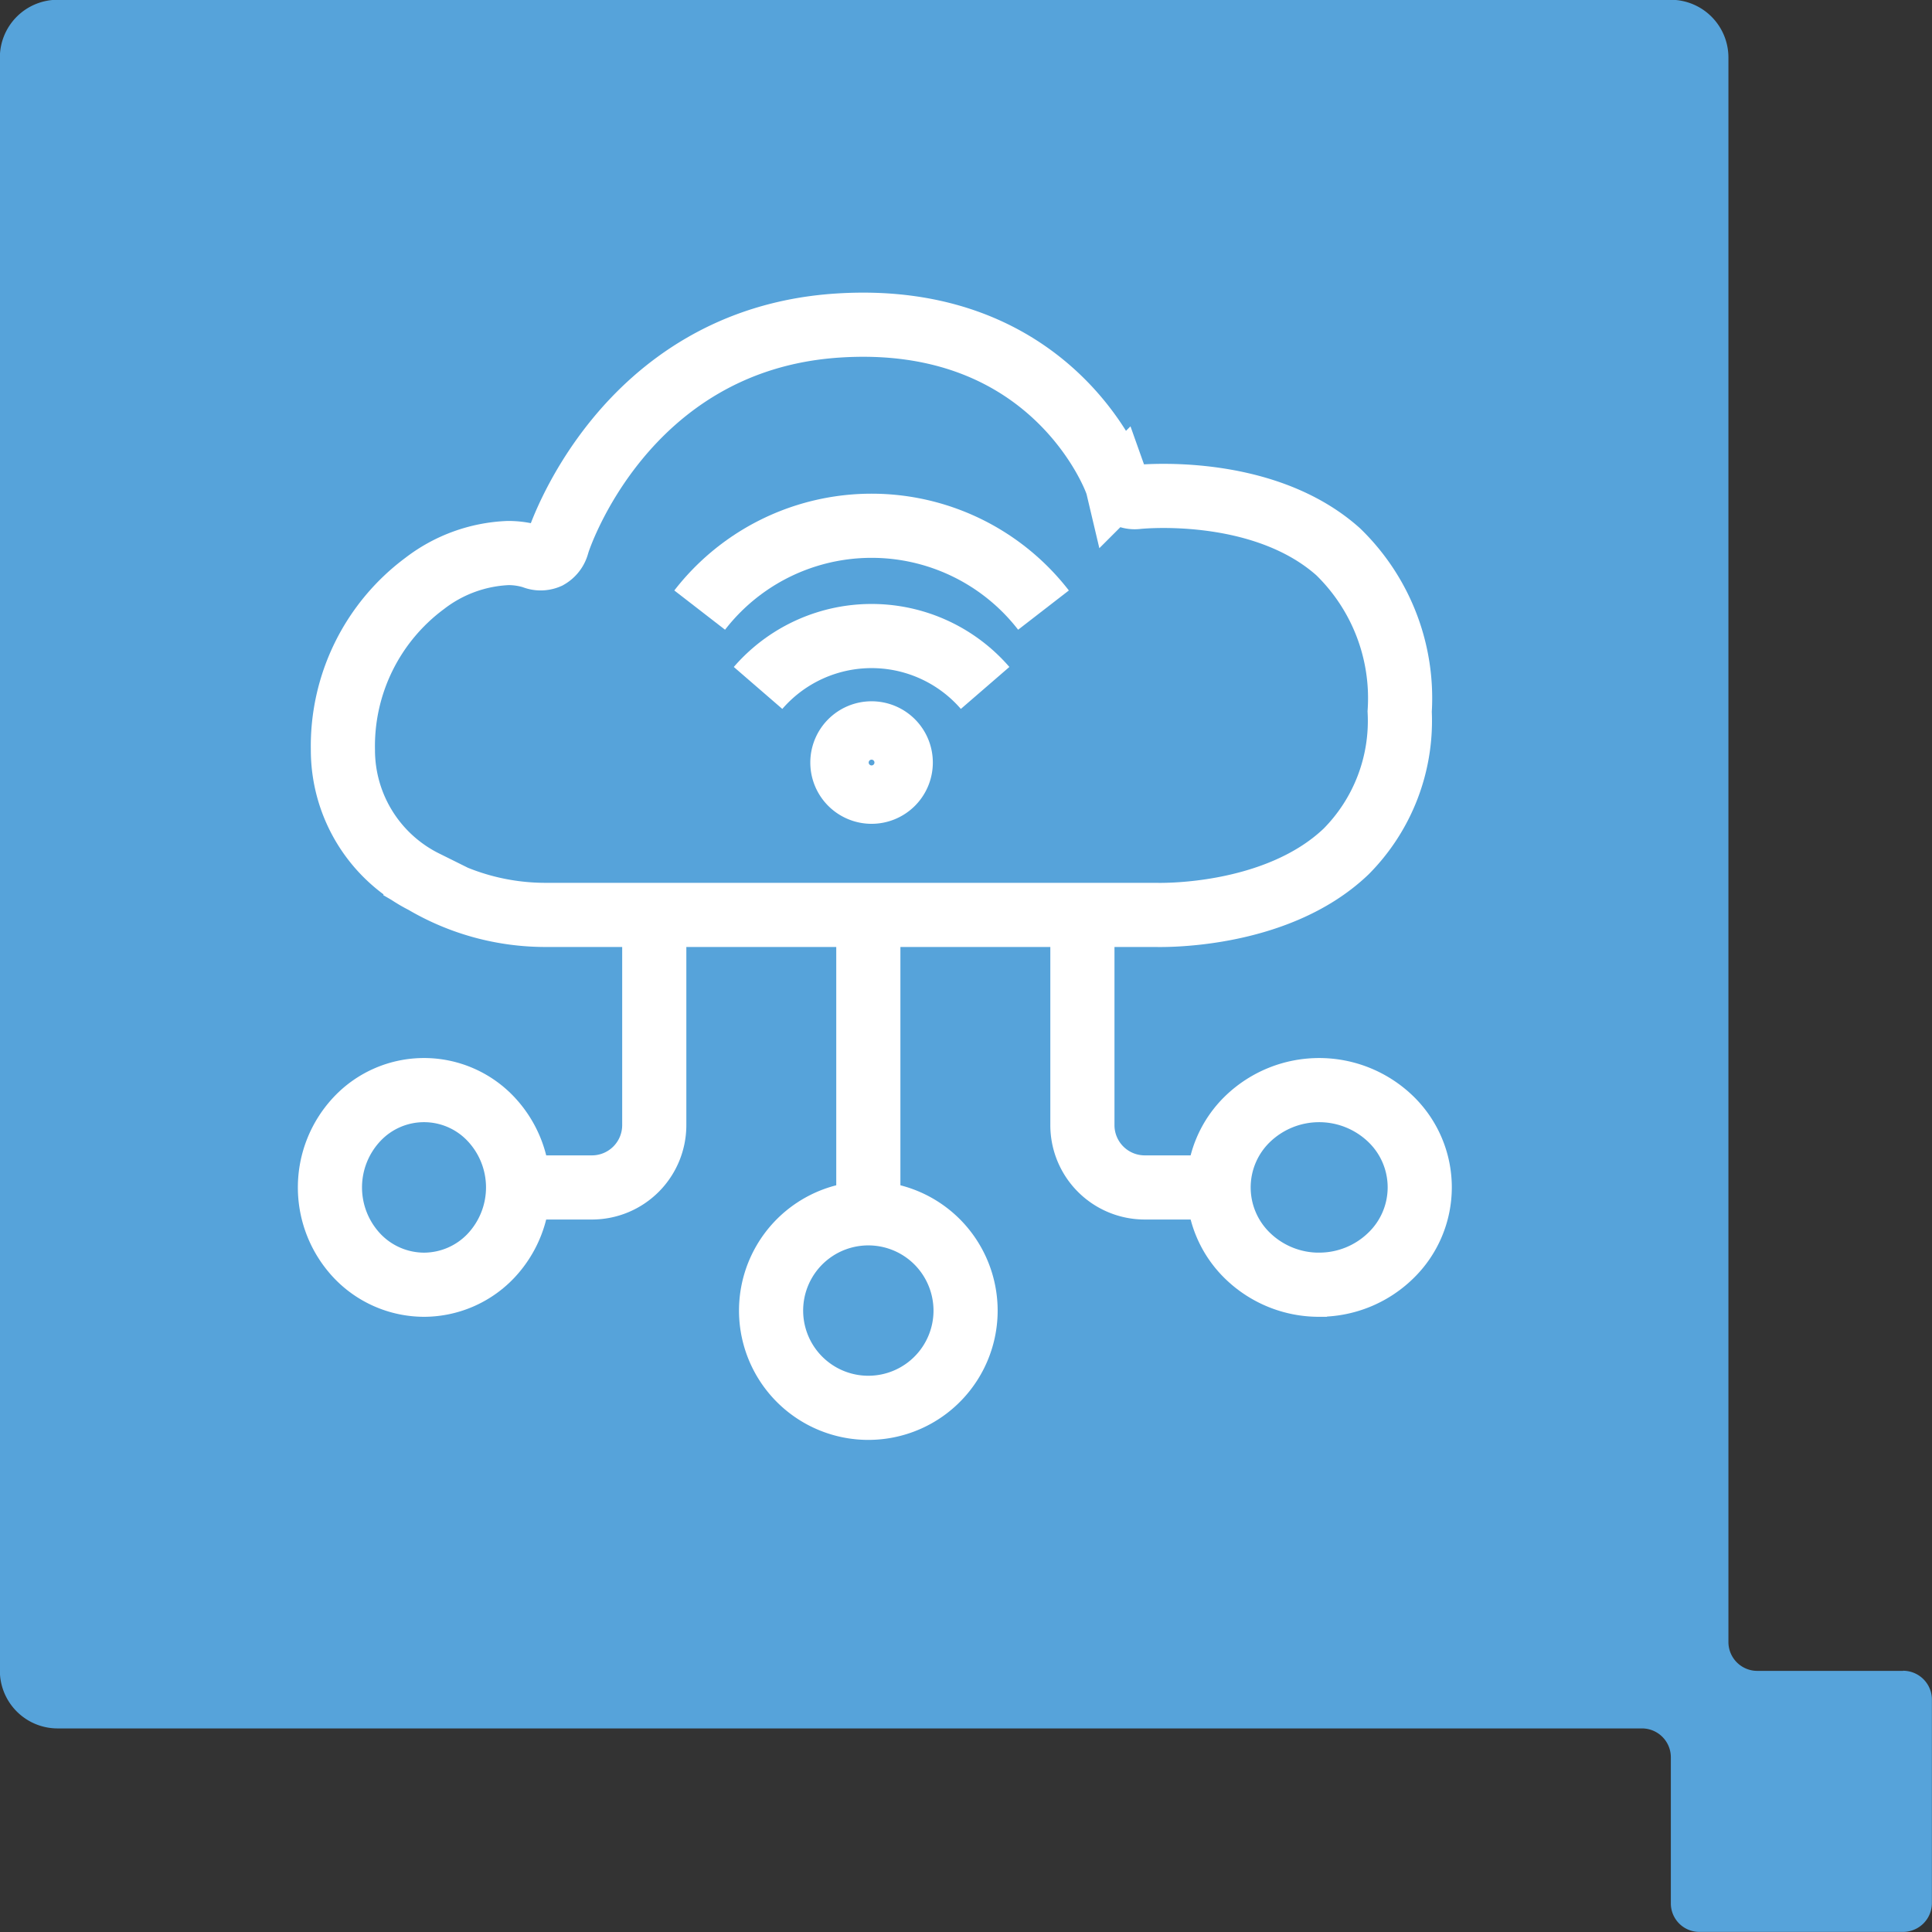 <svg id="Icon-data_insights" xmlns="http://www.w3.org/2000/svg" width="60.234" height="60.234" viewBox="0 0 60.234 60.234">
  <rect x="0" y="0" width="60.234" height="60.234" fill="#333333" stroke="none"/>
  <path id="Path_1004" data-name="Path 1004" d="M114.752,230.329H110.2a.9.9,0,0,1-.895-.9v-49.4a1.8,1.8,0,0,0-1.791-1.8h-50.3a1.8,1.8,0,0,0-1.8,1.8v50.294a1.8,1.8,0,0,0,1.8,1.8H106.61a.9.9,0,0,1,.9.9v4.551a.889.889,0,0,0,.891.893h6.348a.9.9,0,0,0,.9-.893v-6.349a.9.9,0,0,0-.9-.9" transform="translate(-55.418 -178.236)" fill="#56a3da"></path>
  <g id="Group_2661" data-name="Group 2661" transform="translate(9.477 8.54)">
    <path id="Path_1475" data-name="Path 1475" d="M425.557,1404.385a4.6,4.6,0,0,1-2.556-4.114,6.314,6.314,0,0,1,2.548-5.2,4.565,4.565,0,0,1,2.6-.949,2.6,2.6,0,0,1,.788.119.58.58,0,0,0,.458,0,.611.611,0,0,0,.283-.356c0-.065,2.02-6.405,8.732-6.854s8.678,4.736,8.733,4.967h0a.576.576,0,0,0,.616.378s3.882-.427,6.272,1.707a6.363,6.363,0,0,1,1.917,4.981,5.782,5.782,0,0,1-1.665,4.358c-2.209,2.115-5.909,1.982-5.947,1.982H429.32a7.457,7.457,0,0,1-3.764-1.017Z" transform="translate(-421.787 -1385.42)" fill="none" stroke="#fff" stroke-miterlimit="8" stroke-width="2" fill-rule="evenodd"></path>
    <path id="Path_1476" data-name="Path 1476" d="M501.82,1450.91a.91.91,0,1,1-.91-.91A.909.909,0,0,1,501.82,1450.91Z" transform="translate(-483.214 -1435.676)" fill="none" stroke="#fff" stroke-miterlimit="8" stroke-width="2" fill-rule="evenodd"></path>
    <path id="Path_1477" data-name="Path 1477" d="M494.079,1436.618a4.68,4.68,0,0,0-7.079,0" transform="translate(-472.843 -1423.71)" fill="none" stroke="#fff" stroke-miterlimit="8" stroke-width="2" fill-rule="evenodd"></path>
    <path id="Path_1478" data-name="Path 1478" d="M488.719,1420.629a6.777,6.777,0,0,0-10.719,0" transform="translate(-465.663 -1410.148)" fill="none" stroke="#fff" stroke-miterlimit="8" stroke-width="2" fill-rule="evenodd"></path>
    <path id="Path_1479" data-name="Path 1479" d="M423.933,1511.067a2.885,2.885,0,0,1-2.073-.888,3.109,3.109,0,0,1,0-4.292,2.865,2.865,0,0,1,4.147,0,3.109,3.109,0,0,1,0,4.292,2.884,2.884,0,0,1-2.073.888Z" transform="translate(-420.191 -1479.553)" fill="none" stroke="#fff" stroke-miterlimit="8" stroke-width="2" fill-rule="evenodd"></path>
    <path id="Path_1480" data-name="Path 1480" d="M495.066,1527.032a3.032,3.032,0,1,1-.871-2.13,3.043,3.043,0,0,1,.871,2.13h0Z" transform="translate(-474.439 -1494.709)" fill="none" stroke="#fff" stroke-miterlimit="8" stroke-width="2" fill-rule="evenodd"></path>
    <path id="Path_1481" data-name="Path 1481" d="M561.135,1511.067a3.19,3.19,0,0,1-2.217-.888,2.966,2.966,0,0,1,0-4.292,3.211,3.211,0,0,1,4.433,0,2.959,2.959,0,0,1,0,4.287,3.19,3.19,0,0,1-2.214.892Z" transform="translate(-529.484 -1479.553)" fill="none" stroke="#fff" stroke-miterlimit="8" stroke-width="2" fill-rule="evenodd"></path>
    <path id="Path_1482" data-name="Path 1482" d="M454.247,1478v6.549a1.943,1.943,0,0,1-1.94,1.946H450" transform="translate(-443.326 -1458.014)" fill="none" stroke="#fff" stroke-miterlimit="8" stroke-width="2" fill-rule="evenodd"></path>
    <path id="Path_1483" data-name="Path 1483" d="M537,1478v6.549a1.943,1.943,0,0,0,1.94,1.946h2.307" transform="translate(-512.731 -1458.014)" fill="none" stroke="#fff" stroke-miterlimit="8" stroke-width="2" fill-rule="evenodd"></path>
    <path id="Path_1484" data-name="Path 1484" d="M504,1487.3V1478" transform="translate(-486.405 -1458.014)" fill="none" stroke="#fff" stroke-miterlimit="8" stroke-width="2" fill-rule="evenodd"></path>
  </g>
</svg>
